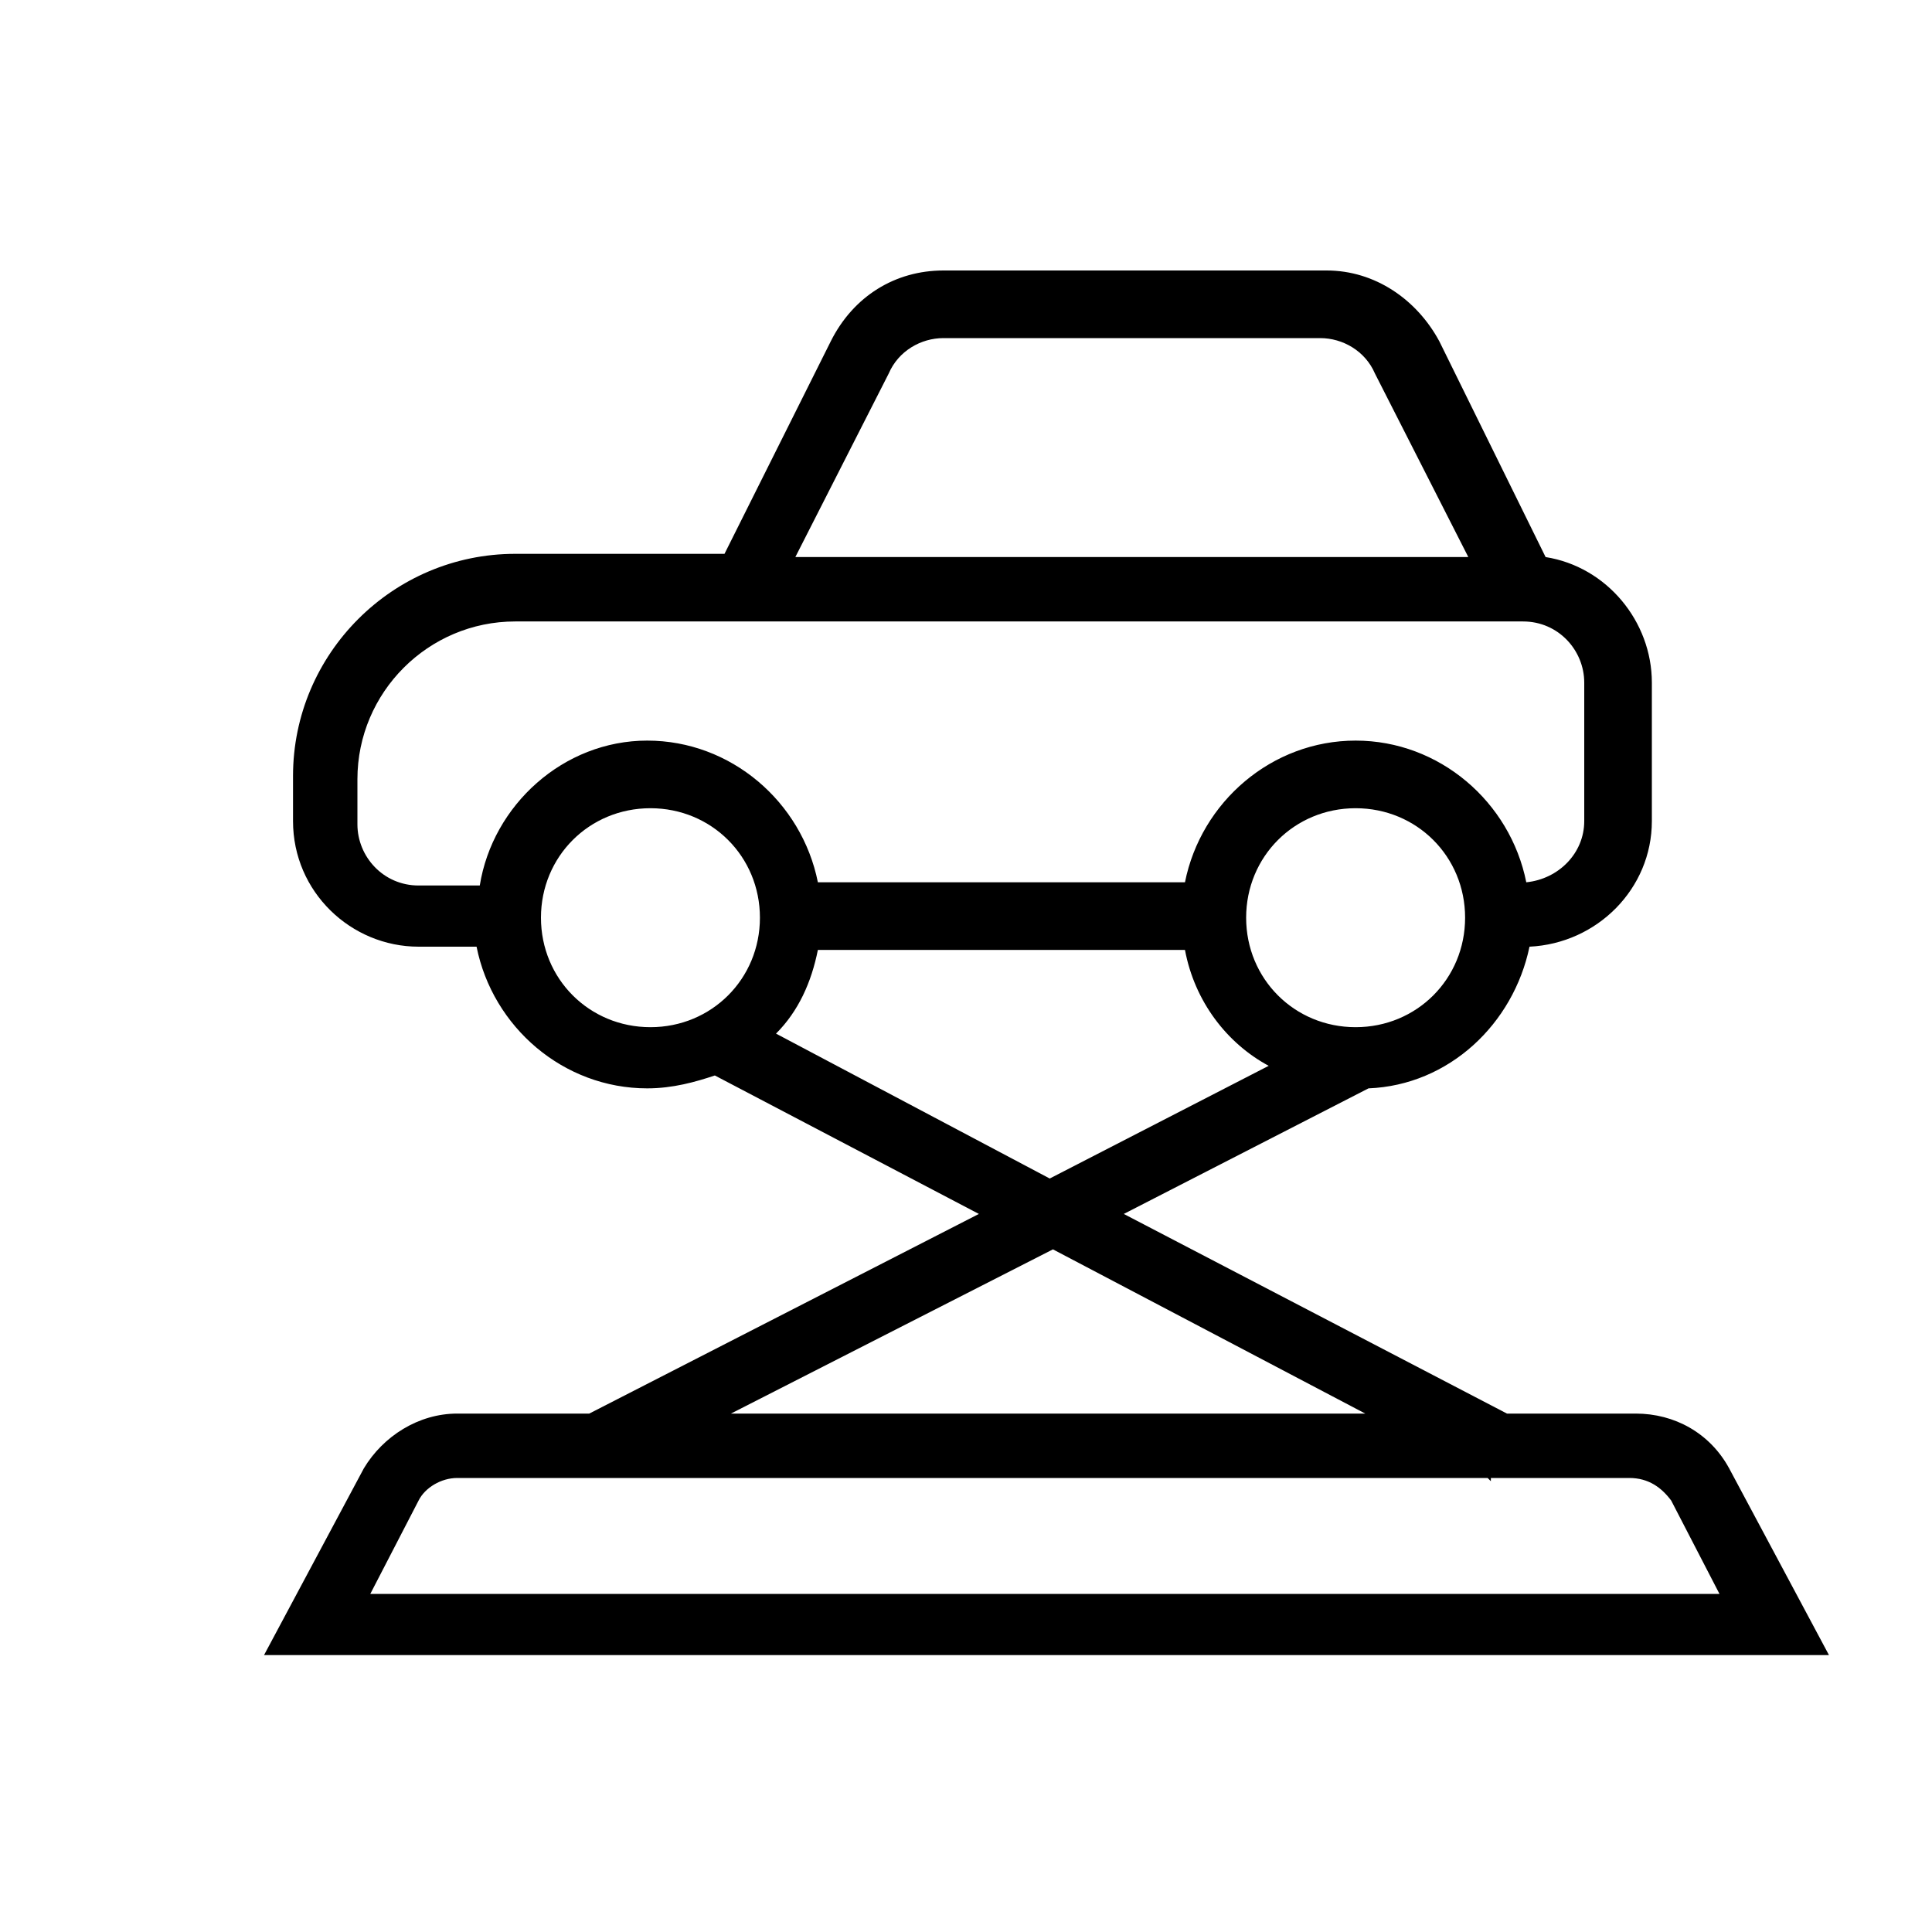 <?xml version="1.0" encoding="utf-8"?>
<!-- Generator: Adobe Illustrator 25.0.1, SVG Export Plug-In . SVG Version: 6.00 Build 0)  -->
<svg version="1.1" id="Layer_1" xmlns="http://www.w3.org/2000/svg" xmlns:xlink="http://www.w3.org/1999/xlink" x="0px" y="0px"
	 viewBox="0 0 60 60" style="enable-background:new 0 0 60 60;" xml:space="preserve">
<style type="text/css">
	.st0{fill:none;}
</style>
<g>
	<g>
		<rect class="st0" width="60" height="60"/>
	</g>
	<path d="M18.3,43.9h-4.1c-1.2,0-2.3,0.7-2.9,1.7l-3.1,5.8h48.6l-3.1-5.8c-0.6-1.1-1.7-1.7-2.9-1.7h-4l-11.9-6.2l7.6-3.9
		c2.5-0.1,4.5-2,5-4.4c2.1-0.1,3.8-1.8,3.8-3.9v-4.3c0-1.9-1.4-3.6-3.3-3.9l-3.3-6.7c-0.7-1.3-2-2.2-3.5-2.2H29.3
		c-1.5,0-2.8,0.8-3.5,2.2l-3.3,6.6H16c-3.8,0-6.9,3.1-6.9,6.9v1.4c0,2.2,1.8,3.9,3.9,3.9h1.8c0.5,2.5,2.7,4.4,5.3,4.4
		c0.8,0,1.5-0.2,2.1-0.4l8.2,4.3L18.3,43.9z M51.9,46.6l1.5,2.9H11.5l1.5-2.9c0.2-0.4,0.7-0.7,1.2-0.7h32l0.1,0.1l0-0.1h4.3
		C51.2,45.9,51.6,46.2,51.9,46.6z M42.4,43.9H22.7l10-5.1L42.4,43.9z M42.1,31.9c-1.9,0-3.4-1.5-3.4-3.4s1.5-3.4,3.4-3.4
		s3.4,1.5,3.4,3.4S44,31.9,42.1,31.9z M27.6,11.6c0.3-0.7,1-1.1,1.7-1.1H41c0.7,0,1.4,0.4,1.7,1.1l2.9,5.7H24.7L27.6,11.6z
		 M14.9,27.5H13c-1.1,0-1.9-0.9-1.9-1.9v-1.4c0-2.7,2.2-4.9,4.9-4.9h31.3c1.1,0,1.9,0.9,1.9,1.9v4.3c0,1-0.8,1.8-1.8,1.9
		c-0.5-2.5-2.7-4.4-5.3-4.4c-2.6,0-4.8,1.9-5.3,4.4H25.4c-0.5-2.5-2.7-4.4-5.3-4.4S15.3,25,14.9,27.5z M16.8,28.5
		c0-1.9,1.5-3.4,3.4-3.4s3.4,1.5,3.4,3.4s-1.5,3.4-3.4,3.4S16.8,30.4,16.8,28.5z M24.1,32.1c0.7-0.7,1.1-1.6,1.3-2.6h11.4
		c0.3,1.6,1.3,2.9,2.6,3.6l-6.8,3.5L24.1,32.1z"/>
</g>
</svg>
